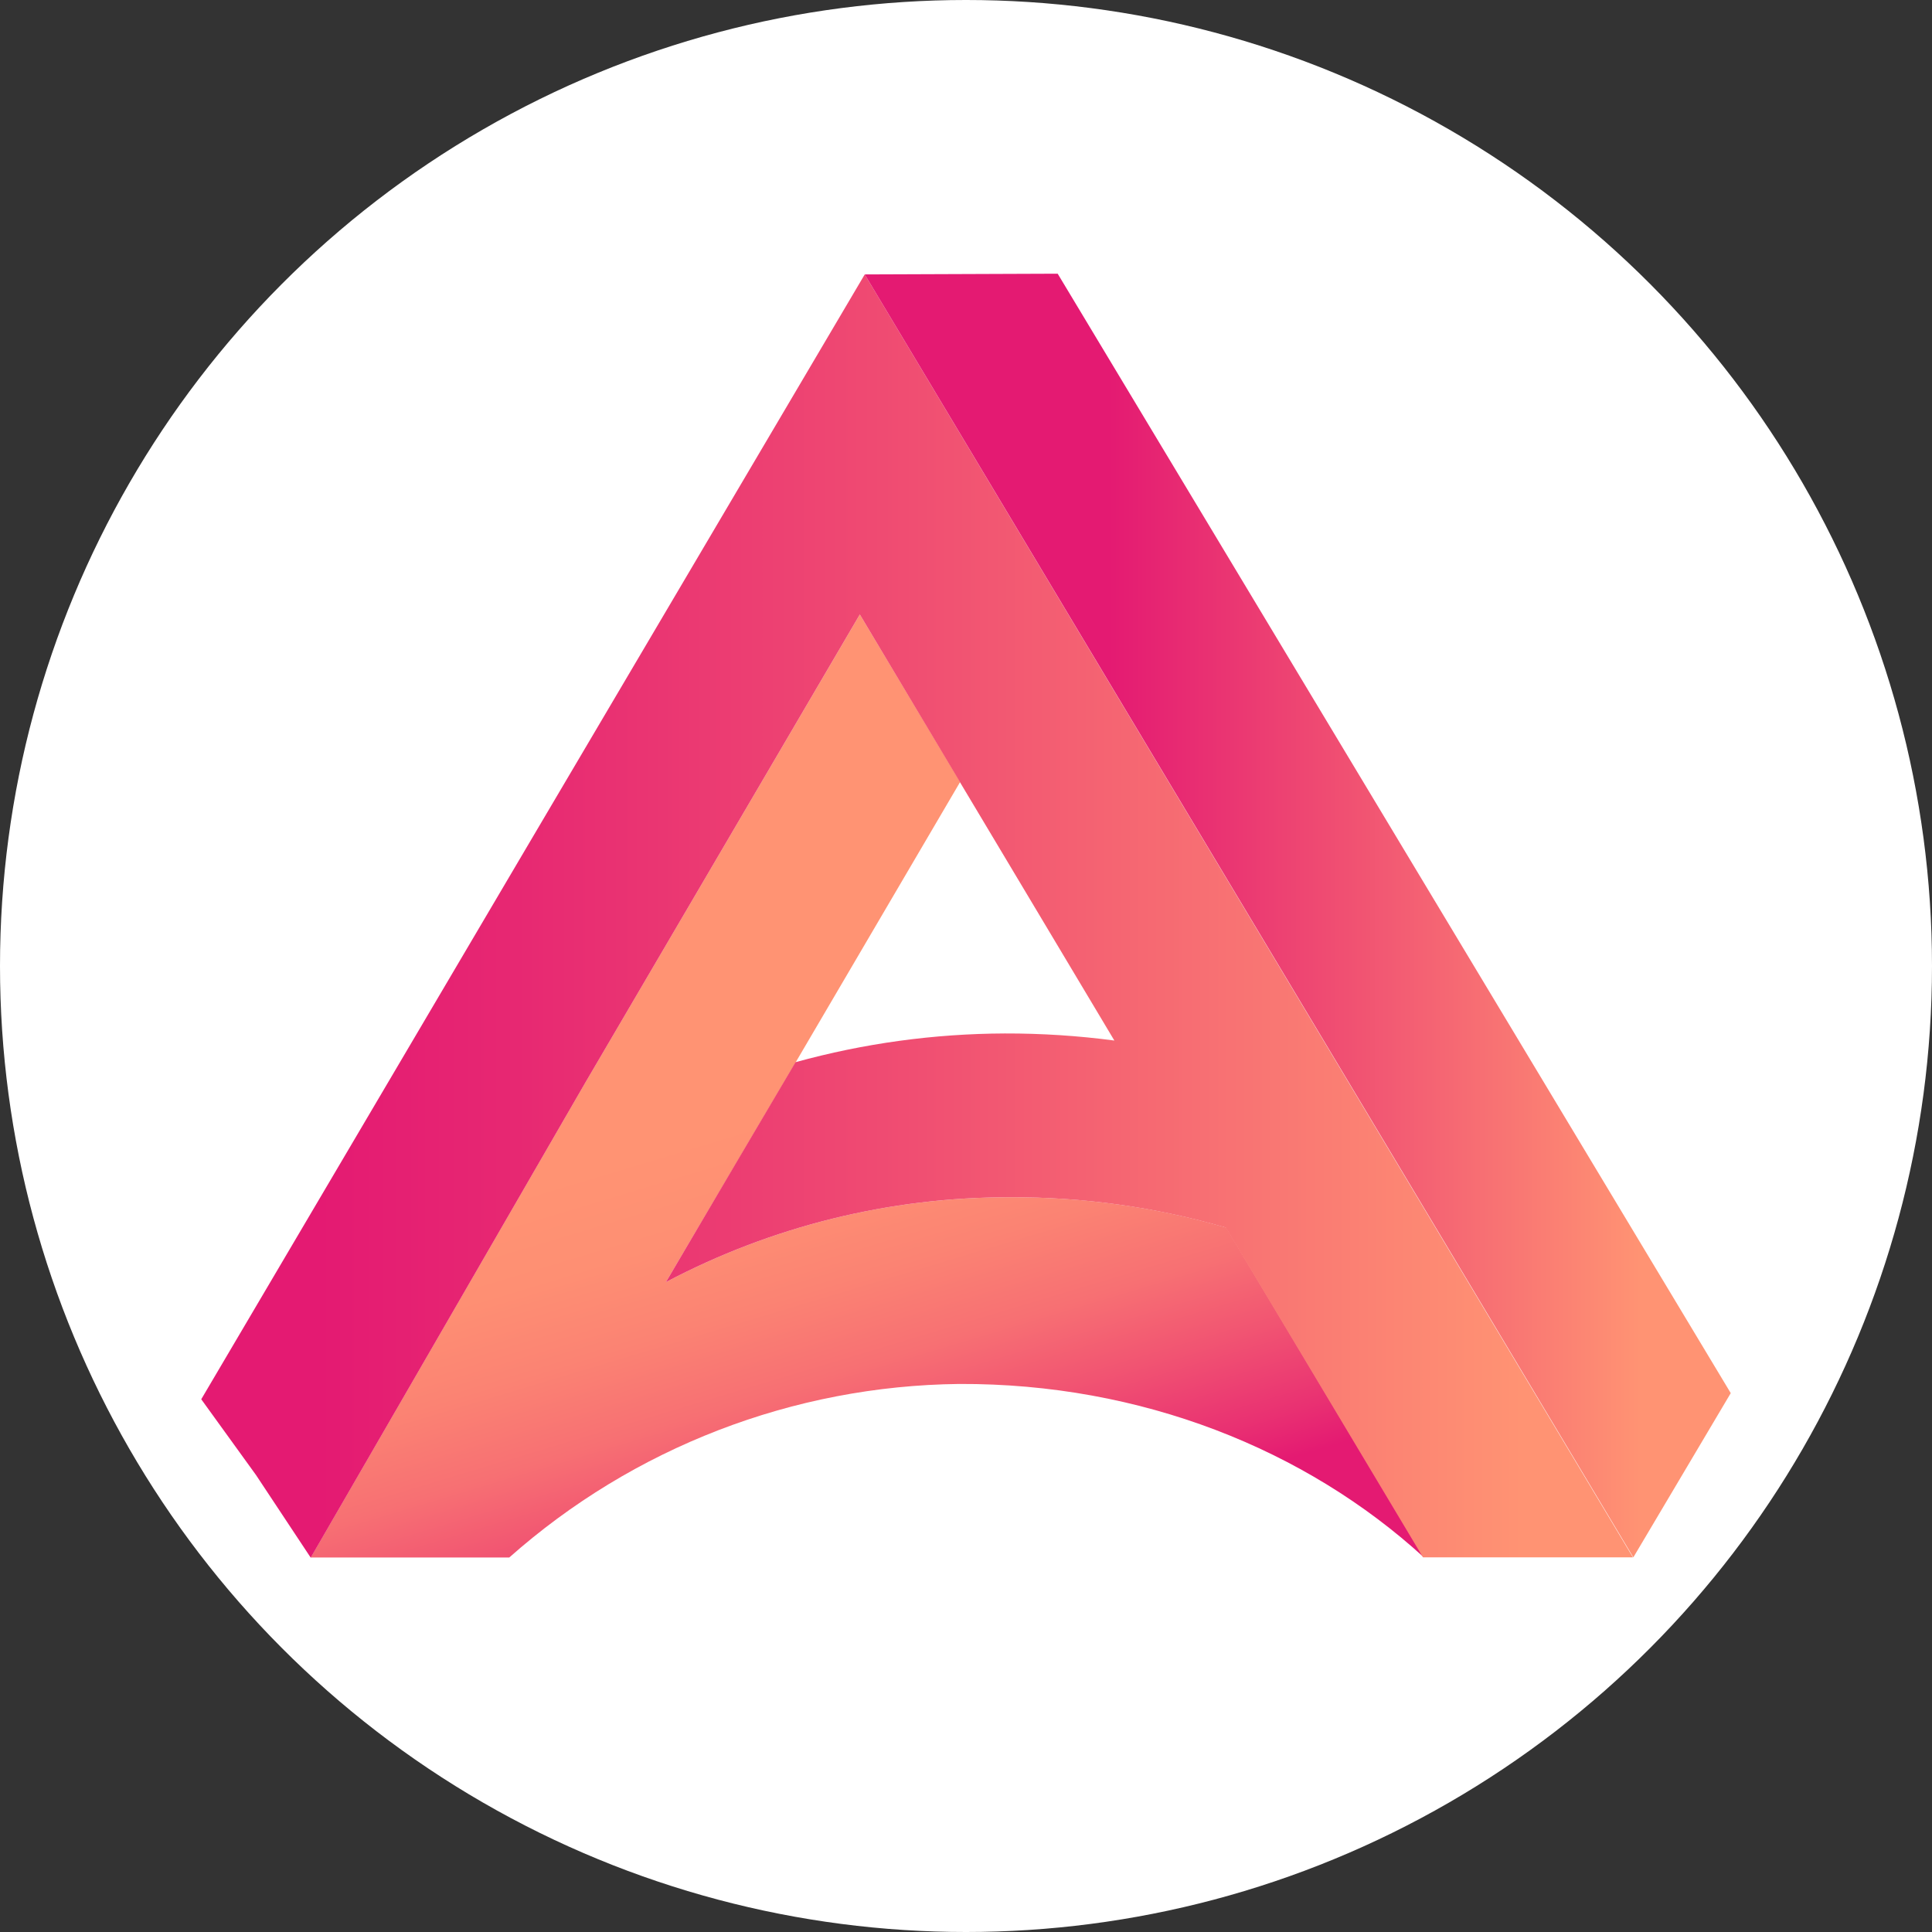 <?xml version="1.0" encoding="UTF-8"?>
<svg width="24px" height="24px" viewBox="0 0 24 24" version="1.1" xmlns="http://www.w3.org/2000/svg" xmlns:xlink="http://www.w3.org/1999/xlink">
    <rect x="0" y="0" width="24" height="24" fill="#333333" stroke="none"/>
    <title>Mandala</title>
    <defs>
        <linearGradient x1="27.532%" y1="23.676%" x2="55.538%" y2="101.285%" id="linearGradient-1">
            <stop stop-color="#FF9373" offset="39%"></stop>
            <stop stop-color="#FE8F73" offset="51%"></stop>
            <stop stop-color="#FB8373" offset="62%"></stop>
            <stop stop-color="#F77073" offset="73%"></stop>
            <stop stop-color="#F15472" offset="83%"></stop>
            <stop stop-color="#E93172" offset="94%"></stop>
            <stop stop-color="#E41A72" offset="100%"></stop>
        </linearGradient>
        <linearGradient x1="100.029%" y1="49.988%" x2="8.648%" y2="49.988%" id="linearGradient-2">
            <stop stop-color="#FF9373" offset="9%"></stop>
            <stop stop-color="#FD8A73" offset="15%"></stop>
            <stop stop-color="#F04E72" offset="55%"></stop>
            <stop stop-color="#E72872" offset="85%"></stop>
            <stop stop-color="#E41A72" offset="100%"></stop>
        </linearGradient>
        <linearGradient x1="89.198%" y1="49.996%" x2="28.401%" y2="49.996%" id="linearGradient-3">
            <stop stop-color="#FF9373" offset="0%"></stop>
            <stop stop-color="#E41A72" offset="100%"></stop>
        </linearGradient>
    </defs>
    <g id="页面-1" stroke="none" stroke-width="1" fill="none" fill-rule="evenodd">
        <g id="Project_Requests" transform="translate(-76, -876)" fill-rule="nonzero">
            <g id="Mandala" transform="translate(76, 876)">
                <circle id="Oval" fill="#FFFFFF" cx="12" cy="12" r="12"></circle>
                <g id="logo.98c8c4e9" transform="translate(2.5, 3.4)">
                    <path d="M12.731,11.849 C11.86,11.595 10.956,11.468 10.048,11.473 C8.558,11.469 7.09,11.831 5.772,12.527 L6.625,11.083 L7.382,9.8 L9.426,6.316 L11.35,9.523 L8.181,4.233 L4.771,10.048 L1.36,15.948 L3.826,15.948 C5.369,14.58 7.354,13.815 9.415,13.792 C11.676,13.783 13.719,14.604 15.188,15.946 L12.731,11.849 Z" id="Path" fill="url(#linearGradient-1)"></path>
                    <path d="M8.242,0.009 L4.12,6.994 L0,13.982 L0.68,14.923 L1.36,15.95 L4.771,10.049 L8.181,4.233 L11.343,9.526 C10.892,9.466 10.437,9.437 9.982,9.438 C9.104,9.441 8.229,9.561 7.382,9.795 L6.625,11.078 L5.772,12.527 C7.088,11.832 8.554,11.47 10.043,11.473 C10.951,11.468 11.854,11.595 12.726,11.849 L15.177,15.946 L17.785,15.946 L8.242,0.009 Z" id="Path" fill="url(#linearGradient-2)"></path>
                    <polygon id="Path" fill="url(#linearGradient-3)" points="8.242 0.009 17.79 15.946 19 13.906 10.639 0"></polygon>
                </g>
            </g>
        </g>
    </g>
</svg>